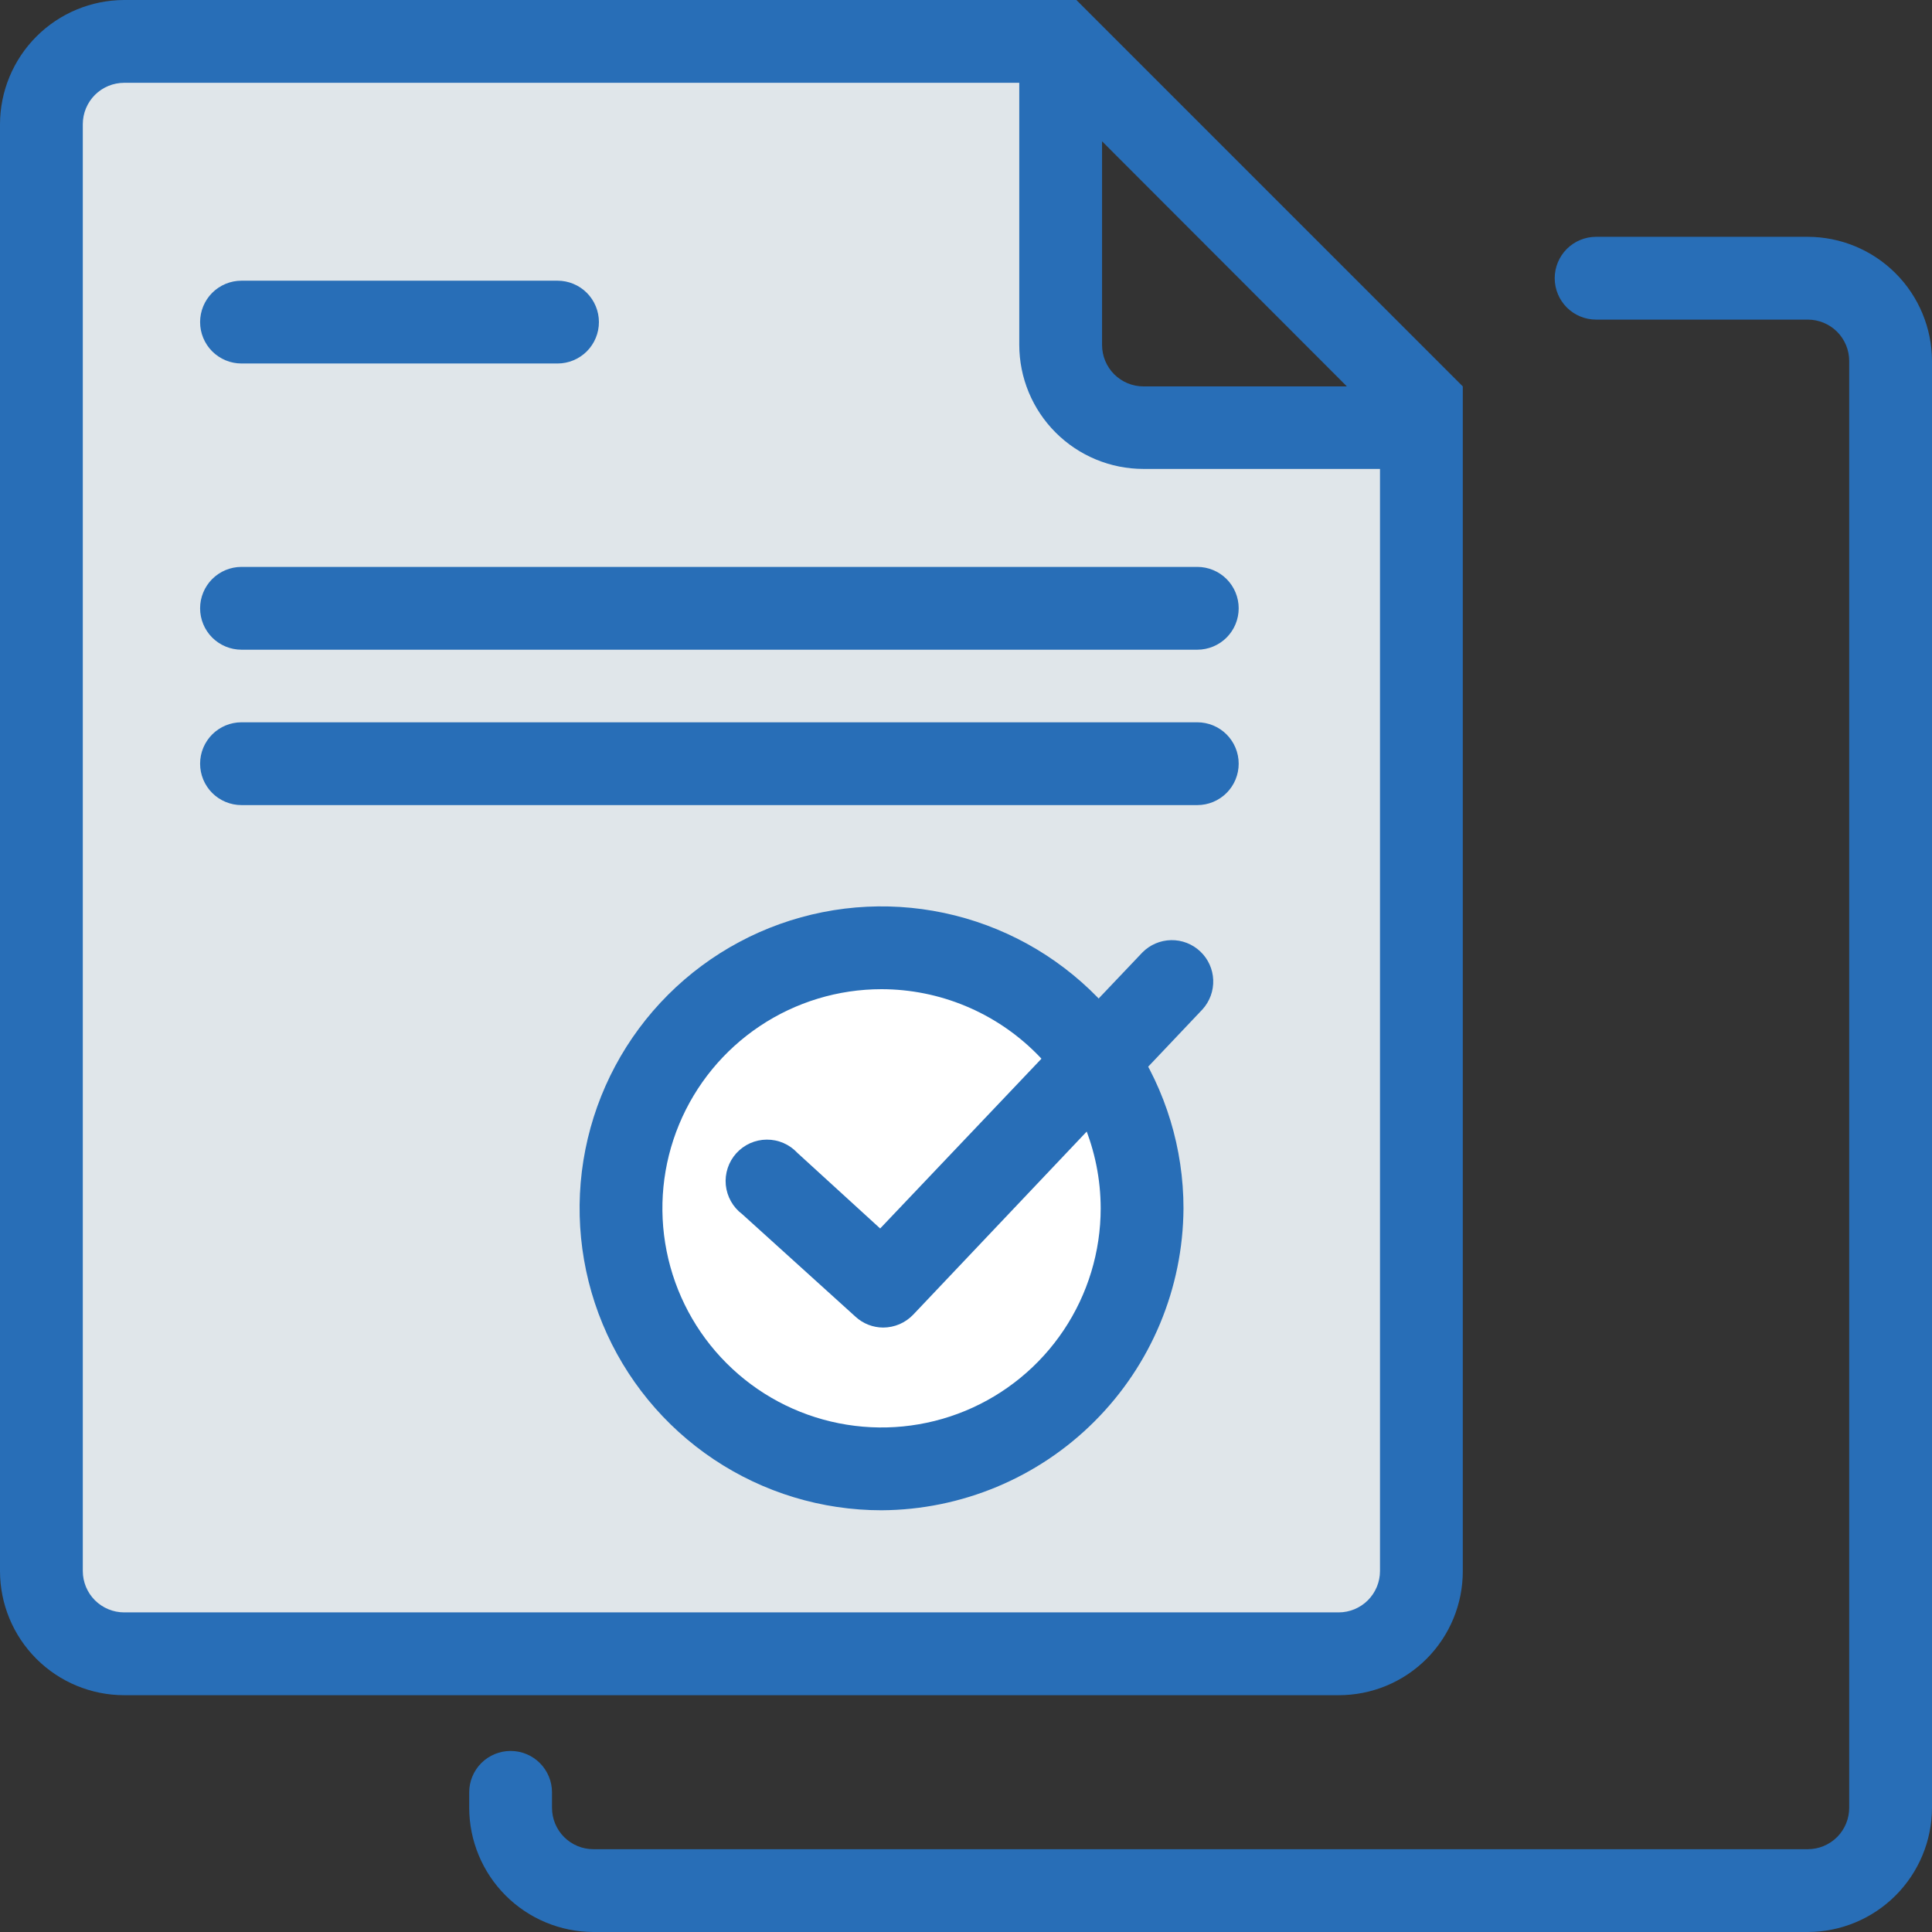 <svg width="70" height="70" viewBox="0 0 70 70" fill="none" xmlns="http://www.w3.org/2000/svg">
<rect x="0" y="0" width="70" height="70" fill="#333333" stroke="none"/>
<g clip-path="url(#clip0)">
<path d="M48.5 59.93H4.5C3.704 59.93 2.941 59.614 2.379 59.051C1.816 58.489 1.5 57.726 1.5 56.93V4.5C1.5 3.704 1.816 2.941 2.379 2.379C2.941 1.816 3.704 1.5 4.5 1.5H38.43L38.81 14.56H51.5V56.93C51.5 57.726 51.184 58.489 50.621 59.051C50.059 59.614 49.296 59.93 48.5 59.93Z" fill="#E0E6EA"/>
<path d="M31.94 53.22C37.154 53.22 41.38 48.993 41.38 43.78C41.38 38.566 37.154 34.34 31.94 34.34C26.726 34.34 22.5 38.566 22.5 43.78C22.5 48.993 26.726 53.22 31.94 53.22Z" fill="white"/>
<path d="M31.94 54.72C29.776 54.72 27.661 54.078 25.862 52.876C24.063 51.674 22.661 49.966 21.833 47.967C21.005 45.968 20.788 43.768 21.21 41.646C21.632 39.523 22.674 37.574 24.204 36.044C25.734 34.514 27.684 33.472 29.806 33.05C31.928 32.628 34.127 32.845 36.127 33.673C38.126 34.501 39.834 35.903 41.036 37.702C42.238 39.501 42.88 41.616 42.88 43.78C42.864 46.677 41.707 49.45 39.658 51.498C37.61 53.547 34.837 54.704 31.94 54.72ZM31.94 35.84C30.37 35.84 28.834 36.306 27.529 37.178C26.223 38.051 25.205 39.291 24.604 40.742C24.003 42.192 23.846 43.789 24.153 45.329C24.459 46.869 25.215 48.284 26.326 49.394C27.436 50.505 28.851 51.261 30.391 51.567C31.931 51.874 33.528 51.717 34.978 51.116C36.429 50.515 37.669 49.497 38.542 48.191C39.414 46.886 39.88 45.35 39.88 43.78C39.877 41.675 39.04 39.657 37.551 38.169C36.063 36.68 34.045 35.843 31.94 35.84Z" fill="#286EB7"/>
<path d="M65.5 8.58H57.83C57.432 8.58 57.051 8.738 56.769 9.019C56.488 9.301 56.33 9.682 56.33 10.08C56.33 10.478 56.488 10.859 56.769 11.141C57.051 11.422 57.432 11.58 57.83 11.58H65.5C65.898 11.58 66.279 11.738 66.561 12.019C66.842 12.301 67 12.682 67 13.08V65.5C67 65.898 66.842 66.279 66.561 66.561C66.279 66.842 65.898 67 65.5 67H21.5C21.102 67 20.721 66.842 20.439 66.561C20.158 66.279 20 65.898 20 65.5V64.94C20 64.542 19.842 64.161 19.561 63.879C19.279 63.598 18.898 63.44 18.5 63.44C18.102 63.44 17.721 63.598 17.439 63.879C17.158 64.161 17 64.542 17 64.94V65.5C17.003 66.693 17.478 67.836 18.321 68.679C19.164 69.522 20.307 69.997 21.5 70H65.5C66.693 69.997 67.836 69.522 68.679 68.679C69.522 67.836 69.997 66.693 70 65.5V13.08C69.997 11.887 69.522 10.744 68.679 9.901C67.836 9.058 66.693 8.583 65.5 8.58Z" fill="#286EB7"/>
<path d="M53 56.92V14L39 0H4.5C3.307 0.003 2.164 0.478 1.321 1.321C0.478 2.164 0.003 3.307 0 4.5L0 56.92C0 58.114 0.474 59.258 1.318 60.102C2.162 60.946 3.307 61.42 4.5 61.42H48.5C49.091 61.421 49.677 61.306 50.224 61.08C50.77 60.855 51.267 60.523 51.685 60.105C52.103 59.687 52.434 59.19 52.66 58.644C52.886 58.097 53.001 57.511 53 56.92ZM39.93 5.12L48.8 14H41.43C41.032 14 40.651 13.842 40.369 13.561C40.088 13.279 39.93 12.898 39.93 12.5V5.12ZM3 56.92V4.5C3 4.102 3.158 3.721 3.439 3.439C3.721 3.158 4.102 3 4.5 3H36.93V12.49C36.93 13.684 37.404 14.828 38.248 15.672C39.092 16.516 40.236 16.99 41.43 16.99H50V56.92C50 57.318 49.842 57.699 49.561 57.981C49.279 58.262 48.898 58.42 48.5 58.42H4.5C4.102 58.42 3.721 58.262 3.439 57.981C3.158 57.699 3 57.318 3 56.92Z" fill="#286EB7"/>
<path d="M43.38 20.54H8.75C8.352 20.54 7.971 20.698 7.689 20.979C7.408 21.261 7.25 21.642 7.25 22.04C7.25 22.438 7.408 22.819 7.689 23.101C7.971 23.382 8.352 23.54 8.75 23.54H43.38C43.778 23.54 44.159 23.382 44.441 23.101C44.722 22.819 44.88 22.438 44.88 22.04C44.88 21.642 44.722 21.261 44.441 20.979C44.159 20.698 43.778 20.54 43.38 20.54Z" fill="#286EB7"/>
<path d="M8.75 13.17H20.2C20.598 13.17 20.979 13.012 21.261 12.731C21.542 12.449 21.7 12.068 21.7 11.67C21.7 11.272 21.542 10.891 21.261 10.609C20.979 10.328 20.598 10.17 20.2 10.17H8.75C8.352 10.17 7.971 10.328 7.689 10.609C7.408 10.891 7.25 11.272 7.25 11.67C7.25 12.068 7.408 12.449 7.689 12.731C7.971 13.012 8.352 13.17 8.75 13.17Z" fill="#286EB7"/>
<path d="M43.38 26.17H8.75C8.352 26.17 7.971 26.328 7.689 26.609C7.408 26.891 7.25 27.272 7.25 27.67C7.25 28.068 7.408 28.449 7.689 28.731C7.971 29.012 8.352 29.17 8.75 29.17H43.38C43.778 29.17 44.159 29.012 44.441 28.731C44.722 28.449 44.88 28.068 44.88 27.67C44.88 27.272 44.722 26.891 44.441 26.609C44.159 26.328 43.778 26.17 43.38 26.17Z" fill="#286EB7"/>
<path d="M41.39 34.51L31.89 44.51L28.89 41.77C28.748 41.617 28.576 41.496 28.385 41.413C28.194 41.331 27.988 41.289 27.779 41.291C27.571 41.292 27.366 41.337 27.175 41.422C26.986 41.508 26.816 41.632 26.676 41.786C26.537 41.941 26.431 42.123 26.366 42.321C26.301 42.519 26.277 42.728 26.297 42.935C26.318 43.143 26.381 43.343 26.483 43.525C26.585 43.707 26.723 43.865 26.89 43.99L31 47.71C31.273 47.96 31.63 48.099 32 48.1C32.204 48.099 32.406 48.057 32.593 47.977C32.78 47.896 32.949 47.778 33.09 47.63L43.57 36.57C43.833 36.279 43.972 35.897 43.957 35.505C43.942 35.113 43.774 34.742 43.488 34.473C43.203 34.203 42.824 34.056 42.432 34.063C42.039 34.07 41.665 34.231 41.39 34.51Z" fill="#286EB7"/>
</g>
<defs>
<clipPath id="clip0">
<rect width="70" height="70" fill="white"/>
</clipPath>
</defs>
</svg>
